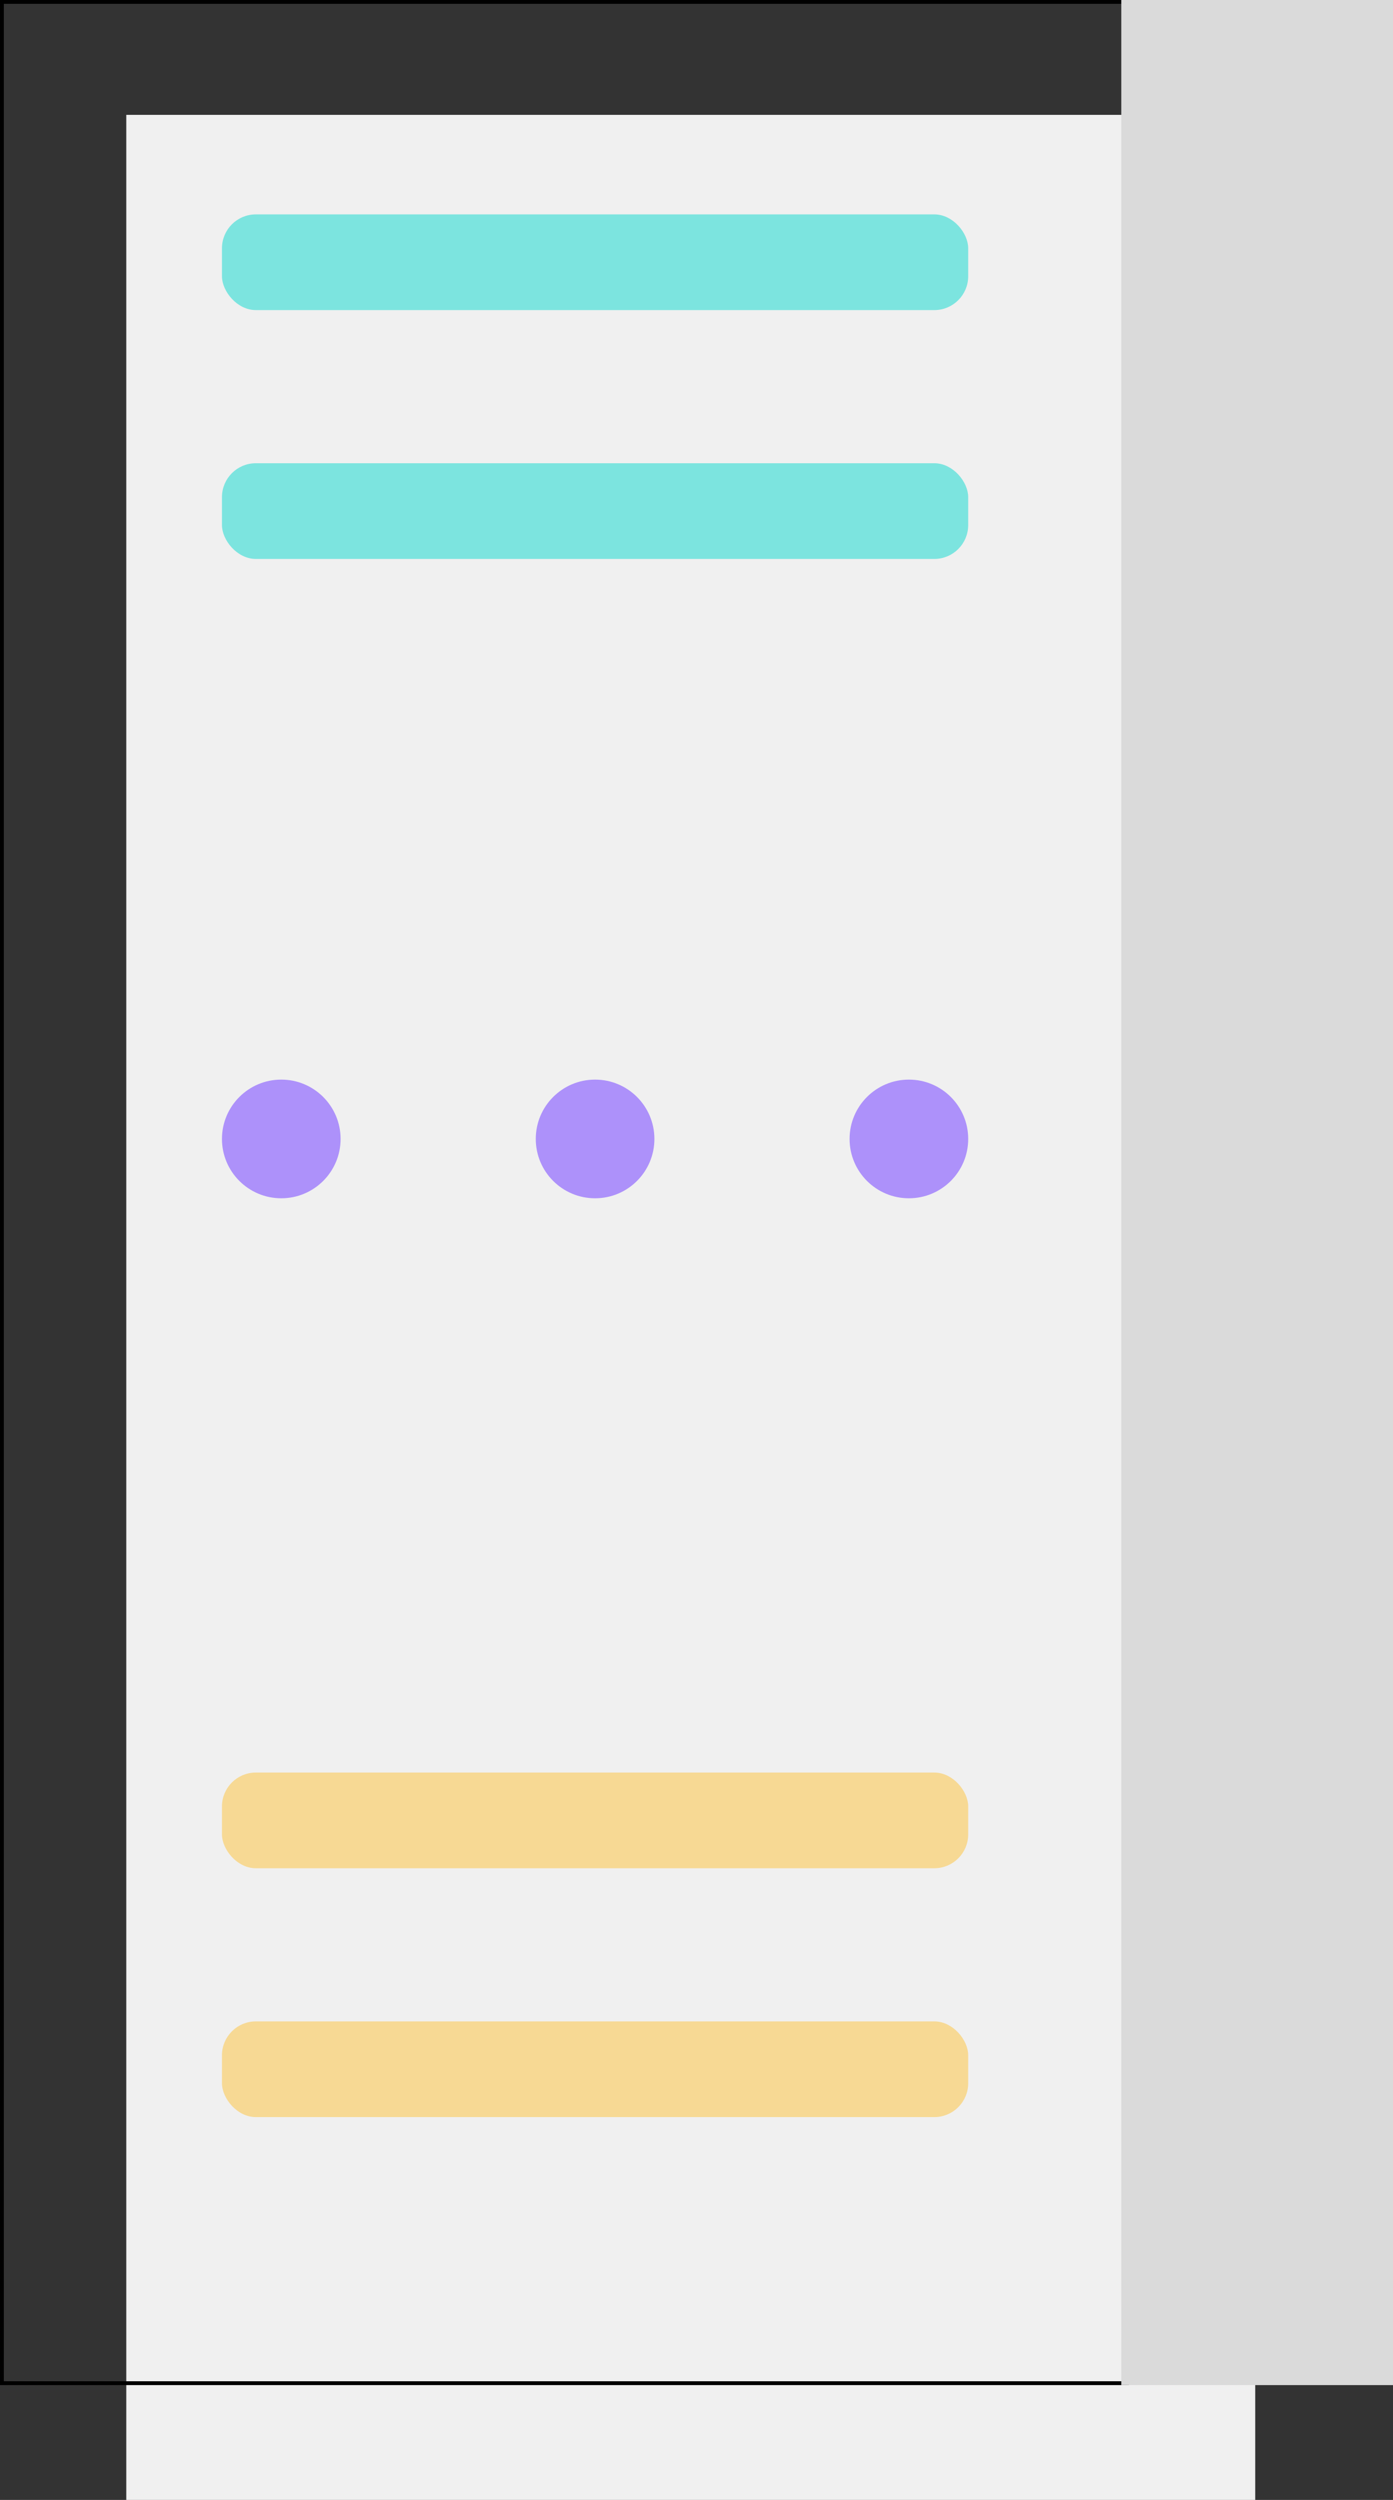 <svg xmlns="http://www.w3.org/2000/svg" viewBox="0 0 364 653"><rect x="0" y="0" width="364" height="653" fill="#333333" stroke="none"/><defs><style>.cls-1{fill:#f0f0f0;}.cls-2{fill:#dadada;}.cls-3{fill:#7ce4df;}.cls-4{fill:#f7d994;}.cls-5{fill:#ad91fa;}</style></defs><title>desktop</title><g id="Layer_2" data-name="Layer 2"><g id="Layer_1-2" data-name="Layer 1"><rect class="cls-1" x="33" y="30" width="295" height="623"/><path d="M294,1V622H1V1H294m1-1H0V623H295V0Z"/><rect class="cls-2" x="293" width="71" height="623"/><rect class="cls-3" x="58" y="56" width="195" height="25" rx="8.86" ry="8.86"/><rect class="cls-3" x="58" y="121" width="195" height="25" rx="8.86" ry="8.86"/><rect class="cls-4" x="58" y="463" width="195" height="25" rx="8.86" ry="8.86"/><rect class="cls-4" x="58" y="528" width="195" height="25" rx="8.86" ry="8.86"/><circle class="cls-5" cx="73.5" cy="297.5" r="15.5"/><circle class="cls-5" cx="237.5" cy="297.5" r="15.5"/><circle class="cls-5" cx="155.5" cy="297.5" r="15.5"/></g></g></svg>